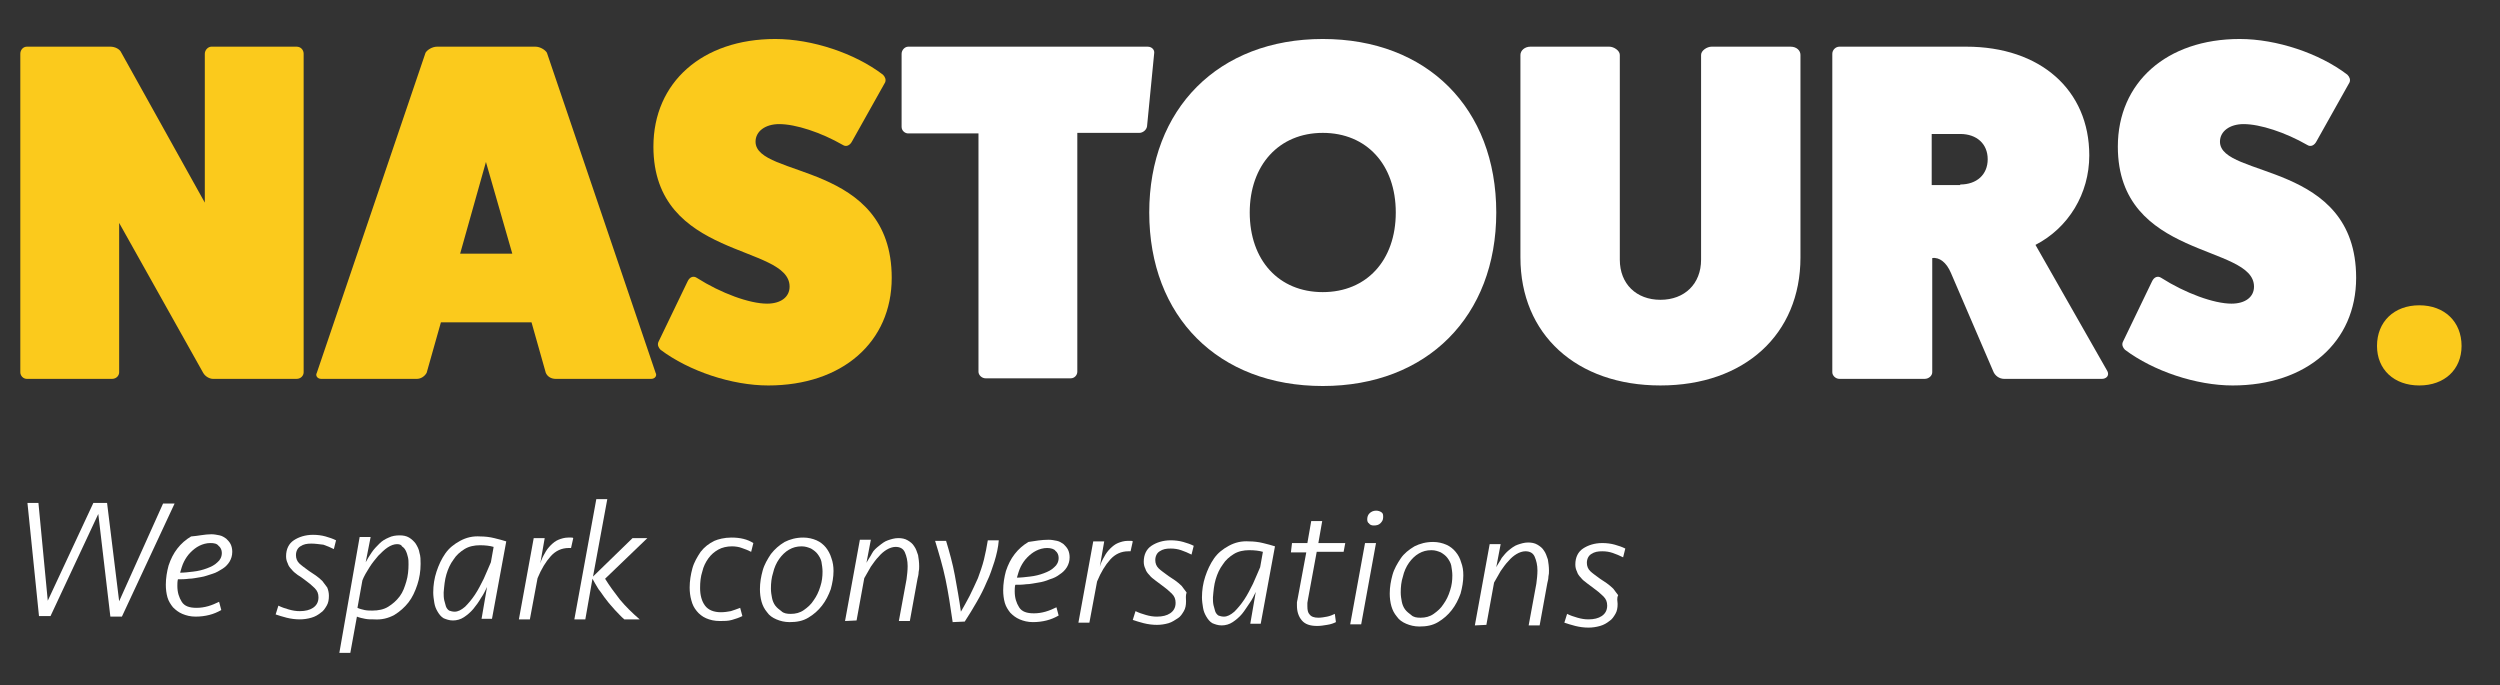 <?xml version="1.0" encoding="utf-8"?>
<!-- Generator: Adobe Illustrator 24.0.1, SVG Export Plug-In . SVG Version: 6.00 Build 0)  -->
<svg version="1.1" id="Layer_1" xmlns="http://www.w3.org/2000/svg" xmlns:xlink="http://www.w3.org/1999/xlink" x="0px" y="0px"
	 viewBox="0 0 455.3 124.8" style="enable-background:new 0 0 455.3 124.8;" xml:space="preserve">
<rect x="0" y="0" width="455.3" height="124.8" fill="#333333" stroke="none"/>
<style type="text/css">
	.st0{fill:#FBCA1C;}
	.st1{fill:#FFFFFF;}
</style>
<path class="st0" d="M54,8.5c0.8,0,1.3,0.6,1.3,1.3v58c0,0.6-0.5,1.2-1.3,1.2H38.8c-0.6,0-1.4-0.4-1.8-1.1L21.7,40.6v27.2
	c0,0.6-0.5,1.2-1.3,1.2H4.9c-0.7,0-1.2-0.6-1.2-1.2v-58c0-0.7,0.5-1.3,1.2-1.3h15.2c0.8,0,1.7,0.4,2,1.1l15.2,27.3V9.8
	c0-0.7,0.6-1.3,1.2-1.3H54z"/>
<path class="st0" d="M119.4,67.9c0.3,0.5-0.1,1.1-0.8,1.1h-17.4c-0.8,0-1.5-0.4-1.8-1.1l-2.6-9.2H80.3l-2.6,9.2
	c-0.4,0.7-1.1,1.1-1.8,1.1H58.5c-0.7,0-1.1-0.6-0.8-1.1L77.5,9.6c0.3-0.5,1.2-1.1,2.1-1.1h17.9c0.9,0,1.8,0.6,2.1,1.1L119.4,67.9z
	 M88.5,29.5l-4.7,16.7h9.5L88.5,29.5z"/>
<path class="st0" d="M125.2,51.3c0.4-0.9,1.1-1.1,1.7-0.7c4.4,2.8,9.6,4.7,12.8,4.7c2.5,0,4.1-1.2,4.1-3.1c0-7.8-24.8-4.9-24.8-25.5
	c0-11.7,8.9-19.6,22.2-19.6c6.7,0,14.5,2.6,19.6,6.5c0.4,0.4,0.6,0.9,0.4,1.4l-6,10.7c-0.4,0.8-1.1,1.1-1.7,0.7
	c-4-2.3-8.6-3.8-11.6-3.8c-2.5,0-4.3,1.3-4.3,3.2c0,6.7,24.8,3.5,24.8,24.8c0,11.7-9,19.6-22.5,19.6c-6.6,0-14.4-2.6-19.6-6.5
	c-0.4-0.4-0.6-0.9-0.4-1.4L125.2,51.3z"/>
<path class="st1" d="M209,8.5c0.8,0,1.3,0.6,1.2,1.2L208.9,23c-0.1,0.7-0.8,1.2-1.4,1.2h-11.3v43.5c0,0.6-0.5,1.2-1.2,1.2h-15.5
	c-0.7,0-1.3-0.6-1.3-1.2V24.3h-12.8c-0.6,0-1.2-0.5-1.2-1.2V9.8c0-0.7,0.6-1.3,1.2-1.3H209z"/>
<path class="st1" d="M272.5,38.7c0,18.9-12.6,31.6-31.6,31.6s-31.6-12.6-31.6-31.6c0-18.9,12.6-31.6,31.6-31.6
	S272.5,19.7,272.5,38.7z M227.6,38.7c0,8.7,5.3,14.5,13.3,14.5s13.3-5.8,13.3-14.5s-5.3-14.5-13.3-14.5S227.6,30.1,227.6,38.7z"/>
<path class="st1" d="M326.1,8.5c1.1,0,1.8,0.7,1.8,1.5v36.9c0,14-10.2,23.3-25.5,23.3c-15.3,0-25.5-9.3-25.5-23.3V10
	c0-0.8,0.8-1.5,1.8-1.5h14.4c0.8,0,1.9,0.7,1.9,1.5v37.3c0,4.4,3,7.3,7.4,7.3s7.4-2.9,7.4-7.3V10c0-0.8,1.1-1.5,1.9-1.5H326.1z"/>
<path class="st1" d="M383.8,67.6c0.4,0.8-0.2,1.4-1,1.4H365c-0.9,0-1.7-0.6-2-1.4l-7.7-17.9c-0.8-1.9-2.1-2.9-3.4-2.7v20.8
	c0,0.6-0.6,1.2-1.4,1.2H335c-0.7,0-1.3-0.6-1.3-1.2v-58c0-0.7,0.6-1.3,1.3-1.3h23.1c13.5,0,22.4,7.9,22.4,19.8
	c0,7-3.8,13.2-9.8,16.3L383.8,67.6z M357,33.6c3,0,5-1.8,5-4.6s-2-4.6-5-4.6h-5.2v9.3H357z"/>
<path class="st1" d="M391.9,51.3c0.4-0.9,1.1-1.1,1.7-0.7c4.4,2.8,9.6,4.7,12.8,4.7c2.5,0,4.1-1.2,4.1-3.1c0-7.8-24.8-4.9-24.8-25.5
	c0-11.7,8.9-19.6,22.2-19.6c6.7,0,14.5,2.6,19.6,6.5c0.4,0.4,0.6,0.9,0.4,1.4l-6,10.7c-0.4,0.8-1.1,1.1-1.7,0.7
	c-4-2.3-8.6-3.8-11.6-3.8c-2.5,0-4.3,1.3-4.3,3.2c0,6.7,24.8,3.5,24.8,24.8c0,11.7-9,19.6-22.5,19.6c-6.6,0-14.4-2.6-19.6-6.5
	c-0.4-0.4-0.6-0.9-0.4-1.4L391.9,51.3z"/>
<path class="st0" d="M440.6,70.2c-4.6,0-7.7-2.9-7.7-7.2c0-4.4,3.1-7.4,7.7-7.4c4.6,0,7.7,3,7.7,7.4
	C448.3,67.3,445.2,70.2,440.6,70.2z"/>
<path class="st1" d="M21.7,109.5l8-17.8l2.1,0l-9.6,20.6l-2.1,0l-2.2-18.7l-8.7,18.6l-2.1,0L5,91.6l2,0l1.7,17.8L17,91.6l2.5,0
	L21.7,109.5z"/>
<path class="st1" d="M38.5,97.3c0.5,0,1,0.1,1.5,0.2c0.5,0.1,0.9,0.4,1.2,0.6c0.3,0.3,0.6,0.6,0.8,1c0.2,0.4,0.3,0.9,0.3,1.4
	c0,0.7-0.2,1.3-0.5,1.8c-0.3,0.5-0.8,1-1.3,1.3s-1.1,0.7-1.8,0.9s-1.4,0.5-2.1,0.6c-0.7,0.1-1.5,0.3-2.2,0.3c-0.7,0.1-1.4,0.1-2,0.1
	c-0.1,0.4-0.1,0.9-0.1,1.2c0,1.2,0.3,2.1,0.8,2.9s1.4,1.1,2.7,1.1c0.7,0,1.4-0.1,2.1-0.3c0.7-0.2,1.4-0.5,2-0.8l0.4,1.5
	c-0.7,0.4-1.4,0.7-2.2,0.9c-0.8,0.2-1.6,0.3-2.5,0.3c-0.9,0-1.7-0.2-2.4-0.5c-0.7-0.3-1.2-0.7-1.7-1.2c-0.4-0.5-0.8-1.1-1-1.8
	c-0.2-0.7-0.3-1.5-0.3-2.3c0-1.2,0.2-2.4,0.5-3.5c0.4-1.2,0.9-2.2,1.6-3.1c0.7-0.9,1.5-1.6,2.5-2.2C36.1,97.6,37.3,97.3,38.5,97.3z
	 M38.3,98.9c-0.7,0-1.4,0.2-2,0.5c-0.6,0.3-1.1,0.7-1.6,1.2c-0.5,0.5-0.9,1.1-1.2,1.7c-0.3,0.6-0.5,1.3-0.7,2c0.7,0,1.6-0.1,2.4-0.2
	c0.9-0.1,1.7-0.3,2.5-0.6c0.8-0.3,1.4-0.6,1.9-1.1c0.5-0.4,0.8-1,0.8-1.7c0-0.5-0.2-1-0.6-1.3C39.5,99,39,98.9,38.3,98.9z"/>
<path class="st1" d="M59.9,108.5c0,0.7-0.1,1.3-0.4,1.8c-0.3,0.5-0.6,1-1.1,1.3c-0.5,0.4-1,0.7-1.7,0.9c-0.7,0.2-1.4,0.3-2.1,0.3
	c-0.8,0-1.6-0.1-2.4-0.3c-0.8-0.2-1.4-0.4-2-0.6l0.5-1.6c0.6,0.3,1.2,0.5,1.9,0.7c0.7,0.2,1.3,0.3,2,0.3c1,0,1.8-0.2,2.4-0.6
	c0.6-0.4,1-1,1-1.9c0-0.7-0.2-1.2-0.7-1.7c-0.5-0.5-1.1-1-1.8-1.5c-0.4-0.3-0.8-0.6-1.3-0.9c-0.4-0.3-0.8-0.6-1.1-1
	c-0.3-0.3-0.6-0.7-0.7-1.1c-0.2-0.4-0.3-0.8-0.3-1.3c0-1.3,0.5-2.3,1.4-2.9c0.9-0.6,2.1-1,3.5-1c0.8,0,1.6,0.1,2.3,0.3
	c0.7,0.2,1.3,0.4,1.9,0.7l-0.4,1.6c-0.6-0.3-1.3-0.6-1.9-0.8C58,99.1,57.4,99,56.7,99c-0.8,0-1.4,0.1-2,0.5
	c-0.5,0.3-0.8,0.9-0.8,1.6c0,0.6,0.2,1.1,0.6,1.5s1,0.8,1.8,1.4c0.4,0.3,0.8,0.5,1.2,0.8s0.8,0.6,1.2,1c0.3,0.4,0.6,0.8,0.9,1.2
	C59.8,107.5,59.9,108,59.9,108.5z"/>
<path class="st1" d="M65.5,97.8l2,0l-0.9,4.6c0.3-0.6,0.7-1.2,1.1-1.8c0.4-0.6,0.9-1.1,1.4-1.6c0.5-0.5,1-0.8,1.7-1.1
	c0.6-0.3,1.3-0.4,2-0.4c0.6,0,1.2,0.1,1.7,0.4c0.5,0.3,0.9,0.7,1.2,1.1c0.3,0.5,0.6,1,0.7,1.7c0.2,0.6,0.2,1.3,0.2,2
	c0,1.3-0.2,2.6-0.6,3.8c-0.4,1.2-0.9,2.3-1.6,3.2c-0.7,0.9-1.6,1.7-2.6,2.3c-1.1,0.6-2.3,0.9-3.7,0.8c-0.6,0-1.1,0-1.6-0.1
	c-0.5-0.1-1-0.2-1.5-0.4l-1.2,6.6l-2,0L65.5,97.8z M72.3,99.1c-0.5,0-1.1,0.2-1.7,0.6c-0.6,0.4-1.1,0.9-1.7,1.5
	c-0.5,0.6-1.1,1.3-1.6,2.1c-0.5,0.8-1,1.6-1.3,2.4l-0.9,5c0.4,0.2,0.9,0.3,1.3,0.4c0.5,0.1,1,0.1,1.4,0.1c1.1,0,2.1-0.2,2.9-0.7
	s1.5-1.1,2.1-1.9s0.9-1.7,1.2-2.7c0.3-1,0.4-2.1,0.4-3.1c0-0.5,0-0.9-0.1-1.3c-0.1-0.4-0.2-0.8-0.4-1.2c-0.2-0.4-0.4-0.6-0.7-0.8
	C73.1,99.2,72.7,99.1,72.3,99.1z"/>
<path class="st1" d="M89.6,112.7l-1.9,0l1-5.8c-0.3,0.6-0.6,1.3-1.1,2c-0.4,0.7-0.9,1.4-1.4,2c-0.5,0.6-1.1,1.1-1.7,1.5
	c-0.6,0.4-1.3,0.6-2,0.6c-0.7,0-1.2-0.2-1.7-0.4c-0.5-0.3-0.8-0.7-1.1-1.2c-0.3-0.5-0.5-1-0.6-1.6s-0.2-1.3-0.2-1.9
	c0-1.3,0.2-2.6,0.6-3.8c0.4-1.2,0.9-2.3,1.6-3.3s1.6-1.7,2.7-2.3c1.1-0.6,2.3-0.9,3.7-0.8c0.8,0,1.7,0.1,2.5,0.3
	c0.8,0.2,1.6,0.4,2.2,0.6L89.6,112.7z M82.8,111.4c0.6,0,1.2-0.3,1.9-0.9c0.6-0.6,1.2-1.3,1.8-2.2c0.6-0.9,1.1-1.9,1.6-2.9
	c0.5-1.1,0.9-2.1,1.3-3l0.5-2.8c-0.7-0.2-1.5-0.3-2.5-0.3c-1,0-2,0.2-2.8,0.7c-0.8,0.5-1.5,1.1-2,1.9c-0.6,0.8-1,1.7-1.3,2.7
	c-0.3,1-0.4,2.1-0.5,3.3c0,0.5,0,0.9,0.1,1.4c0.1,0.4,0.2,0.8,0.3,1.1c0.1,0.3,0.3,0.6,0.6,0.8C82.1,111.3,82.4,111.4,82.8,111.4z"
	/>
<path class="st1" d="M104,99.8c-0.1,0-0.2,0-0.4,0c-1.3,0-2.4,0.5-3.3,1.5c-0.9,1-1.7,2.3-2.4,4l-1.4,7.5l-2,0L97.2,98l2,0l-0.8,4.6
	c0.2-0.7,0.5-1.3,0.8-1.8c0.3-0.6,0.7-1.1,1.1-1.5c0.4-0.4,0.9-0.8,1.4-1c0.5-0.2,1.1-0.4,1.8-0.4c0.1,0,0.3,0,0.5,0
	c0.2,0,0.3,0,0.4,0.1L104,99.8z"/>
<path class="st1" d="M104.6,112.8l4-21.9l2,0l-2.6,14.1l7.2-7l2.7,0l-7.7,7.4c0.8,1.3,1.7,2.5,2.7,3.8c1,1.2,2.2,2.4,3.6,3.6l-2.8,0
	c-0.6-0.5-1.1-1.1-1.7-1.7c-0.5-0.6-1.1-1.2-1.6-1.9c-0.5-0.6-0.9-1.3-1.4-1.9c-0.4-0.7-0.8-1.3-1.1-1.9l-1.3,7.4L104.6,112.8z"/>
<path class="st1" d="M133.2,97.9c1.6,0,2.9,0.3,4,1l-0.4,1.6c-0.6-0.3-1.1-0.5-1.7-0.7c-0.5-0.2-1.2-0.3-1.8-0.3
	c-0.9,0-1.8,0.2-2.5,0.6c-0.7,0.4-1.3,0.9-1.8,1.6s-0.9,1.5-1.1,2.4c-0.3,0.9-0.4,1.9-0.4,3c0,1.3,0.3,2.4,0.9,3.2
	c0.6,0.8,1.6,1.2,2.9,1.2c0.6,0,1.3-0.1,1.8-0.2c0.6-0.2,1.2-0.4,1.7-0.6l0.4,1.5c-0.6,0.3-1.2,0.5-1.9,0.7
	c-0.7,0.2-1.4,0.2-2.2,0.2c-1,0-1.8-0.2-2.5-0.5c-0.7-0.3-1.3-0.8-1.7-1.3c-0.5-0.6-0.8-1.2-1-2c-0.2-0.7-0.3-1.5-0.3-2.3
	c0-1.2,0.2-2.4,0.5-3.5c0.3-1.1,0.9-2.1,1.5-3c0.7-0.9,1.5-1.5,2.5-2C130.8,98.2,131.9,97.9,133.2,97.9z"/>
<path class="st1" d="M151.8,104c0,1.1-0.2,2.2-0.5,3.3c-0.4,1.1-0.9,2.1-1.6,3c-0.7,0.9-1.5,1.6-2.5,2.2c-1,0.6-2.1,0.8-3.4,0.8
	c-0.9,0-1.7-0.2-2.4-0.5c-0.7-0.3-1.3-0.7-1.7-1.3c-0.5-0.6-0.8-1.2-1-1.9c-0.2-0.7-0.3-1.5-0.3-2.3c0-1.2,0.2-2.3,0.5-3.4
	c0.3-1.1,0.9-2.1,1.5-3c0.7-0.9,1.5-1.6,2.5-2.2c1-0.5,2.1-0.8,3.4-0.8c0.9,0,1.7,0.2,2.4,0.5c0.7,0.3,1.3,0.8,1.7,1.3
	s0.8,1.2,1,1.9C151.7,102.4,151.8,103.2,151.8,104z M144,111.8c0.9,0,1.7-0.2,2.4-0.7c0.7-0.5,1.3-1,1.8-1.8
	c0.5-0.7,0.9-1.5,1.2-2.5c0.3-0.9,0.4-1.8,0.4-2.7c0-0.6-0.1-1.2-0.2-1.8c-0.1-0.5-0.4-1-0.7-1.4c-0.3-0.4-0.7-0.7-1.2-1
	c-0.5-0.2-1-0.4-1.7-0.4c-0.9,0-1.6,0.2-2.3,0.6c-0.7,0.4-1.3,1-1.8,1.7c-0.5,0.7-0.9,1.6-1.1,2.5c-0.3,0.9-0.4,1.9-0.4,2.9
	c0,0.6,0.1,1.2,0.2,1.7c0.1,0.5,0.3,1,0.6,1.4c0.3,0.4,0.7,0.7,1.1,1C142.7,111.7,143.3,111.8,144,111.8z"/>
<path class="st1" d="M153.9,113.1l2.7-14.8l2,0l-0.8,4.2c0.3-0.6,0.7-1.1,1-1.7s0.8-1,1.3-1.4c0.5-0.4,1-0.8,1.6-1
	c0.6-0.2,1.2-0.4,1.9-0.4c0.6,0,1.2,0.1,1.7,0.4c0.5,0.3,0.9,0.6,1.2,1.1c0.3,0.4,0.5,1,0.7,1.6c0.1,0.6,0.2,1.3,0.2,2
	c0,0.4,0,0.7-0.1,1.1c0,0.4-0.1,0.8-0.2,1.2l-1.4,7.7l-2,0l1.4-7.6c0.1-0.8,0.2-1.6,0.2-2.4c0-1-0.2-1.8-0.5-2.5s-0.9-1-1.7-1
	c-0.5,0-1.1,0.2-1.6,0.5c-0.5,0.3-1,0.7-1.5,1.3c-0.5,0.5-0.9,1.1-1.4,1.8c-0.4,0.7-0.8,1.4-1.2,2.1l-1.4,7.7L153.9,113.1z"/>
<path class="st1" d="M173.5,113.3c-0.4-2.8-0.8-5.4-1.3-7.8s-1.2-4.7-1.9-7l2,0c0.6,2,1.2,4.1,1.6,6.3c0.4,2.2,0.8,4.4,1.1,6.6
	c0.5-0.9,1.1-1.9,1.6-2.9c0.5-1,1-2.1,1.5-3.2c0.4-1.1,0.8-2.2,1.1-3.4c0.3-1.2,0.5-2.3,0.7-3.5l2,0c-0.1,1.3-0.4,2.6-0.8,3.9
	c-0.4,1.2-0.8,2.5-1.4,3.7c-0.5,1.2-1.1,2.4-1.8,3.6s-1.4,2.4-2.2,3.6L173.5,113.3z"/>
<path class="st1" d="M191,98.3c0.5,0,1,0.1,1.5,0.2c0.5,0.1,0.9,0.4,1.2,0.6c0.3,0.3,0.6,0.6,0.8,1c0.2,0.4,0.3,0.9,0.3,1.4
	c0,0.7-0.2,1.3-0.5,1.8c-0.3,0.5-0.8,1-1.3,1.3c-0.5,0.4-1.1,0.7-1.8,0.9c-0.7,0.3-1.4,0.5-2.1,0.6c-0.7,0.1-1.5,0.3-2.2,0.3
	c-0.7,0.1-1.4,0.1-2,0.1c-0.1,0.4-0.1,0.9-0.1,1.2c0,1.2,0.3,2.1,0.8,2.9c0.5,0.8,1.4,1.1,2.7,1.1c0.7,0,1.4-0.1,2.1-0.3
	c0.7-0.2,1.4-0.5,2-0.8l0.4,1.5c-0.7,0.4-1.4,0.7-2.2,0.9c-0.8,0.2-1.6,0.3-2.5,0.3c-0.9,0-1.7-0.2-2.4-0.5
	c-0.7-0.3-1.2-0.7-1.7-1.2c-0.4-0.5-0.8-1.1-1-1.8c-0.2-0.7-0.3-1.5-0.3-2.3c0-1.2,0.2-2.4,0.5-3.5c0.4-1.2,0.9-2.2,1.6-3.1
	c0.7-0.9,1.5-1.6,2.5-2.2C188.6,98.5,189.7,98.3,191,98.3z M190.7,99.8c-0.7,0-1.4,0.2-2,0.5c-0.6,0.3-1.1,0.7-1.6,1.2
	c-0.5,0.5-0.9,1.1-1.2,1.7s-0.5,1.3-0.7,2c0.7,0,1.6-0.1,2.4-0.2c0.9-0.1,1.7-0.3,2.5-0.6c0.8-0.3,1.4-0.6,1.9-1.1
	c0.5-0.4,0.8-1,0.8-1.7c0-0.5-0.2-1-0.6-1.3C192,100,191.4,99.8,190.7,99.8z"/>
<path class="st1" d="M205.9,100.4c-0.1,0-0.2,0-0.4,0c-1.3,0-2.4,0.5-3.3,1.5c-0.9,1-1.7,2.3-2.4,4l-1.4,7.5l-2,0l2.7-14.8l2,0
	l-0.8,4.6c0.2-0.7,0.5-1.3,0.8-1.8c0.3-0.6,0.7-1.1,1.1-1.5c0.4-0.4,0.9-0.8,1.4-1c0.5-0.2,1.1-0.4,1.8-0.4c0.1,0,0.3,0,0.5,0
	c0.2,0,0.3,0,0.4,0.1L205.9,100.4z"/>
<path class="st1" d="M216,109.5c0,0.7-0.1,1.3-0.4,1.8s-0.6,1-1.1,1.3s-1,0.7-1.7,0.9c-0.7,0.2-1.4,0.3-2.1,0.3
	c-0.8,0-1.6-0.1-2.4-0.3c-0.8-0.2-1.4-0.4-2-0.6l0.5-1.6c0.6,0.3,1.2,0.5,1.9,0.7c0.7,0.2,1.3,0.3,2,0.3c1,0,1.8-0.2,2.4-0.6
	c0.6-0.4,1-1,1-1.9c0-0.7-0.2-1.2-0.7-1.7c-0.5-0.5-1.1-1-1.8-1.5c-0.4-0.3-0.8-0.6-1.2-0.9c-0.4-0.3-0.8-0.6-1.1-1
	c-0.3-0.3-0.6-0.7-0.7-1.1c-0.2-0.4-0.3-0.8-0.3-1.3c0-1.3,0.5-2.3,1.4-2.9c0.9-0.6,2.1-1,3.5-1c0.8,0,1.6,0.1,2.3,0.3
	c0.7,0.2,1.3,0.4,1.9,0.7l-0.4,1.6c-0.6-0.3-1.3-0.6-1.9-0.8c-0.6-0.2-1.2-0.3-1.9-0.3c-0.8,0-1.4,0.1-2,0.5
	c-0.5,0.3-0.8,0.9-0.8,1.6c0,0.6,0.2,1.1,0.6,1.5c0.4,0.4,1,0.8,1.8,1.4c0.4,0.3,0.8,0.5,1.2,0.8c0.4,0.3,0.8,0.6,1.2,1
	c0.3,0.4,0.6,0.8,0.9,1.2C215.9,108.5,216,109,216,109.5z"/>
<path class="st1" d="M229.6,113.6l-1.9,0l1-5.8c-0.3,0.6-0.6,1.3-1.1,2s-0.9,1.4-1.4,2c-0.5,0.6-1.1,1.1-1.7,1.5
	c-0.6,0.4-1.3,0.6-2,0.6c-0.7,0-1.2-0.2-1.7-0.4c-0.5-0.3-0.8-0.7-1.1-1.2c-0.3-0.5-0.5-1-0.6-1.6c-0.1-0.6-0.2-1.3-0.2-1.9
	c0-1.3,0.2-2.6,0.6-3.8c0.4-1.2,0.9-2.3,1.6-3.3c0.7-1,1.6-1.7,2.7-2.3c1.1-0.6,2.3-0.9,3.7-0.8c0.8,0,1.7,0.1,2.5,0.3
	c0.8,0.2,1.6,0.4,2.2,0.6L229.6,113.6z M222.9,112.3c0.6,0,1.2-0.3,1.9-0.9c0.6-0.6,1.2-1.3,1.8-2.2c0.6-0.9,1.1-1.9,1.6-2.9
	c0.5-1.1,0.9-2.1,1.3-3l0.5-2.8c-0.7-0.2-1.5-0.3-2.5-0.3c-1,0-2,0.2-2.8,0.7s-1.5,1.1-2,1.9c-0.6,0.8-1,1.7-1.3,2.7
	c-0.3,1-0.4,2.1-0.5,3.3c0,0.5,0,0.9,0.1,1.4c0.1,0.4,0.2,0.8,0.3,1.1c0.1,0.3,0.3,0.6,0.6,0.8C222.2,112.2,222.5,112.3,222.9,112.3
	z"/>
<path class="st1" d="M235.3,98.9l2.8,0l0.7-4l2,0l-0.7,4l4.9,0l-0.3,1.6l-4.9,0l-1.6,8.7c0,0.2-0.1,0.4-0.1,0.6c0,0.2,0,0.4,0,0.6
	c0,0.7,0.1,1.2,0.4,1.5c0.3,0.4,0.8,0.6,1.6,0.6c0.5,0,1.1-0.1,1.6-0.2c0.5-0.1,1-0.3,1.4-0.5l0.2,1.5c-0.4,0.2-0.9,0.4-1.6,0.5
	c-0.6,0.1-1.2,0.2-1.8,0.2c-1.3,0-2.2-0.3-2.8-1c-0.6-0.7-0.9-1.6-0.9-2.7c0-0.2,0-0.4,0-0.6c0-0.2,0.1-0.4,0.1-0.5l1.6-8.6l-2.8,0
	L235.3,98.9z"/>
<path class="st1" d="M245.9,113.7l2.7-14.8l2,0l-2.7,14.8L245.9,113.7z M249,94.6c0-0.4,0.1-0.8,0.4-1.1c0.3-0.3,0.7-0.5,1.2-0.5
	c0.4,0,0.7,0.1,1,0.3s0.3,0.5,0.3,0.9c0,0.5-0.2,0.8-0.5,1.1c-0.3,0.3-0.7,0.4-1.2,0.4c-0.4,0-0.7-0.1-0.9-0.4
	C249.1,95.2,249,94.9,249,94.6z"/>
<path class="st1" d="M266.5,104.8c0,1.1-0.2,2.2-0.5,3.3c-0.4,1.1-0.9,2.1-1.6,3c-0.7,0.9-1.5,1.6-2.5,2.2c-1,0.6-2.1,0.8-3.4,0.8
	c-0.9,0-1.7-0.2-2.4-0.5c-0.7-0.3-1.3-0.7-1.7-1.3c-0.5-0.6-0.8-1.2-1-1.9c-0.2-0.7-0.3-1.5-0.3-2.3c0-1.2,0.2-2.3,0.5-3.4
	c0.3-1.1,0.9-2.1,1.5-3s1.5-1.6,2.5-2.2c1-0.5,2.1-0.8,3.4-0.8c0.9,0,1.7,0.2,2.4,0.5c0.7,0.3,1.3,0.8,1.7,1.3
	c0.5,0.6,0.8,1.2,1,1.9C266.4,103.2,266.5,103.9,266.5,104.8z M258.7,112.5c0.9,0,1.7-0.2,2.4-0.7s1.3-1,1.8-1.8
	c0.5-0.7,0.9-1.5,1.2-2.5c0.3-0.9,0.4-1.8,0.4-2.7c0-0.6-0.1-1.2-0.2-1.8c-0.1-0.5-0.4-1-0.7-1.4c-0.3-0.4-0.7-0.7-1.2-1
	c-0.5-0.2-1-0.4-1.7-0.4c-0.9,0-1.6,0.2-2.3,0.6c-0.7,0.4-1.3,1-1.8,1.7c-0.5,0.7-0.9,1.6-1.1,2.5c-0.3,0.9-0.4,1.9-0.4,2.9
	c0,0.6,0.1,1.2,0.2,1.7c0.1,0.5,0.3,1,0.6,1.4s0.7,0.7,1.1,1C257.4,112.4,258,112.5,258.7,112.5z"/>
<path class="st1" d="M268.6,113.9l2.7-14.8l2,0l-0.8,4.2c0.3-0.6,0.7-1.1,1-1.7c0.4-0.5,0.8-1,1.3-1.4c0.5-0.4,1-0.8,1.6-1
	c0.6-0.2,1.2-0.4,1.9-0.4c0.6,0,1.2,0.1,1.7,0.4c0.5,0.3,0.9,0.6,1.2,1.1c0.3,0.4,0.5,1,0.7,1.6c0.1,0.6,0.2,1.3,0.2,2
	c0,0.4,0,0.7-0.1,1.1c0,0.4-0.1,0.8-0.2,1.2l-1.4,7.7l-2,0l1.4-7.6c0.1-0.8,0.2-1.6,0.2-2.4c0-1-0.2-1.8-0.5-2.5s-0.9-1-1.7-1
	c-0.5,0-1.1,0.2-1.6,0.5c-0.5,0.3-1,0.7-1.5,1.3c-0.5,0.5-0.9,1.1-1.4,1.8c-0.4,0.7-0.8,1.4-1.2,2.1l-1.4,7.7L268.6,113.9z"/>
<path class="st1" d="M294.6,110c0,0.7-0.1,1.3-0.4,1.8c-0.3,0.5-0.6,1-1.1,1.3c-0.5,0.4-1,0.7-1.7,0.9c-0.7,0.2-1.4,0.3-2.1,0.3
	c-0.8,0-1.6-0.1-2.4-0.3c-0.8-0.2-1.4-0.4-2-0.6l0.5-1.6c0.6,0.3,1.2,0.5,1.9,0.7c0.7,0.2,1.3,0.3,2,0.3c1,0,1.8-0.2,2.4-0.6
	c0.6-0.4,1-1,1-1.9c0-0.7-0.2-1.2-0.7-1.7s-1.1-1-1.8-1.5c-0.4-0.3-0.8-0.6-1.2-0.9c-0.4-0.3-0.8-0.6-1.1-1
	c-0.3-0.3-0.6-0.7-0.7-1.1c-0.2-0.4-0.3-0.8-0.3-1.3c0-1.3,0.5-2.3,1.4-2.9c0.9-0.6,2.1-1,3.5-1c0.8,0,1.6,0.1,2.3,0.3
	c0.7,0.2,1.3,0.4,1.9,0.7l-0.4,1.6c-0.6-0.3-1.3-0.6-1.9-0.8s-1.2-0.3-1.9-0.3c-0.8,0-1.4,0.1-2,0.5c-0.5,0.3-0.8,0.9-0.8,1.6
	c0,0.6,0.2,1.1,0.6,1.5c0.4,0.4,1,0.8,1.8,1.4c0.4,0.3,0.8,0.5,1.2,0.8c0.4,0.3,0.8,0.6,1.2,1c0.3,0.4,0.6,0.8,0.9,1.2
	C294.4,109,294.6,109.5,294.6,110z"/>
</svg>
